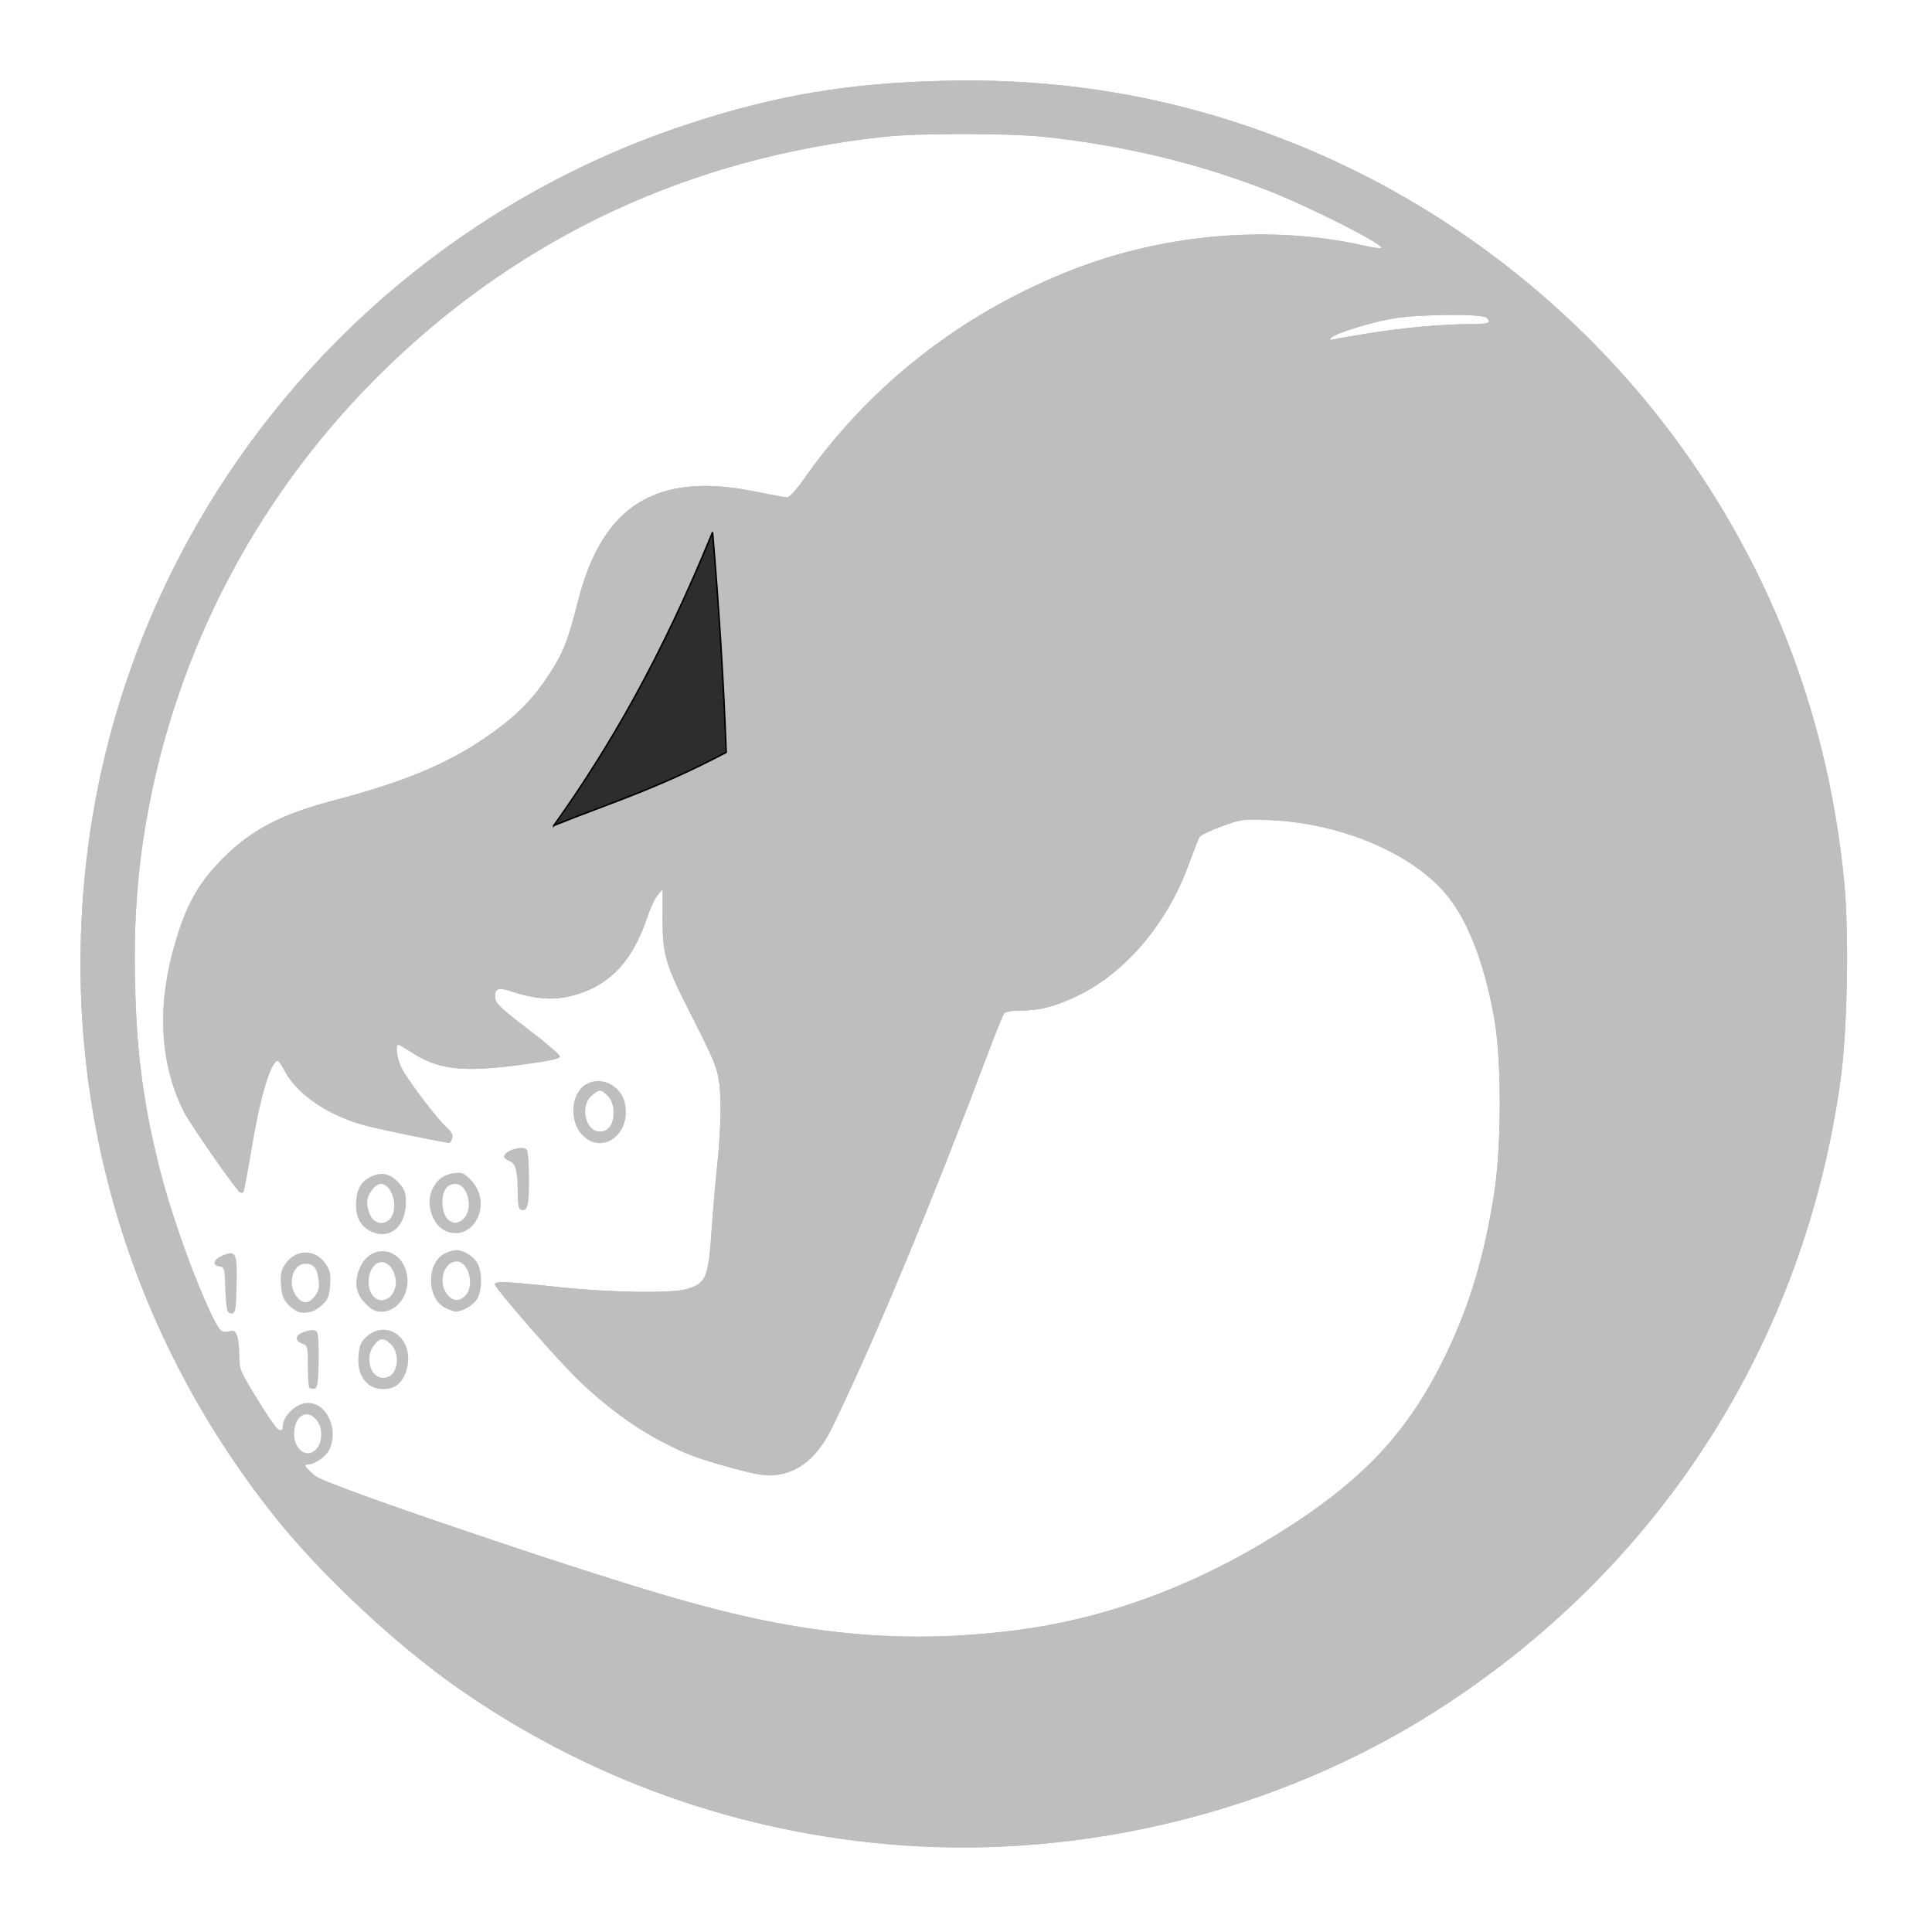 <?xml version="1.0" encoding="UTF-8" standalone="no"?>
<!-- Created with Inkscape (http://www.inkscape.org/) -->

<svg
   xmlns:dc="http://purl.org/dc/elements/1.1/"
   xmlns:cc="http://creativecommons.org/ns#"
   xmlns:rdf="http://www.w3.org/1999/02/22-rdf-syntax-ns#"
   xmlns:svg="http://www.w3.org/2000/svg"
   xmlns="http://www.w3.org/2000/svg"
   xmlns:sodipodi="http://sodipodi.sourceforge.net/DTD/sodipodi-0.dtd"
   xmlns:inkscape="http://www.inkscape.org/namespaces/inkscape"
   version="1.1"
   id="svg3753"
   width="24"
   height="24"
   viewBox="0 0 24 24"
   sodipodi:docname="ghidra.svg"
   inkscape:version="0.92.2 5c3e80d, 2017-08-06">
  <defs
     id="defs3757" />
  <sodipodi:namedview
     pagecolor="#ffffff"
     bordercolor="#666666"
     borderopacity="1"
     objecttolerance="10"
     gridtolerance="10"
     guidetolerance="10"
     inkscape:pageopacity="0"
     inkscape:pageshadow="2"
     inkscape:window-width="856"
     inkscape:window-height="634"
     id="namedview3755"
     showgrid="false"
     inkscape:zoom="10.230769"
     inkscape:cx="6.6400027"
     inkscape:cy="18.581202"
     inkscape:window-x="105"
     inkscape:window-y="122"
     inkscape:window-maximized="0"
     inkscape:current-layer="layer1" />
  <g
     id="g3763"
     transform="matrix(0.085,0,0,0.085,0.934,0.909)">
    <path
       style="fill:#bebebe;stroke-width:0.333"
       d="M 120.667,258.981 C 97.327,257.277 75.2,249.442 56.066,236.106 46.928,229.737 36.012,219.536 29.203,211 7.081,183.27 -2.657,148.5 1.851,113.333 8.141,64.266 42.512,22.828 89.736,7.38 102.567,3.183 113.186,1.41 127.333,1.103 c 18.811,-0.408 36.205,2.925 53.333,10.222 21.524,9.169 40.563,24.456 54.242,43.553 13.452,18.781 21.402,40.119 23.636,63.441 0.715,7.459 0.464,21.359 -0.514,28.567 -5.239,38.593 -26.556,71.817 -59.453,92.657 -22.732,14.402 -50.844,21.415 -77.911,19.439 z m 16.237,-31.351 c 13.309,-1.626 26.272,-6.336 38.689,-14.057 12.677,-7.883 19.329,-14.995 24.854,-26.577 3.433,-7.197 5.528,-14.242 6.935,-23.329 1.071,-6.913 1.087,-19.244 0.033,-25.333 -1.461,-8.446 -4.051,-14.988 -7.425,-18.756 -5.253,-5.866 -15.374,-10.003 -25.491,-10.419 -3.882,-0.159 -4.088,-0.132 -6.971,0.922 -1.634,0.597 -3.093,1.311 -3.241,1.586 -0.149,0.275 -0.877,2.15 -1.619,4.167 -3.134,8.518 -9.21,15.659 -16.168,19.002 -3.317,1.594 -5.551,2.164 -8.476,2.164 -1.158,0 -2.075,0.168 -2.269,0.417 -0.179,0.229 -1.342,3.117 -2.583,6.417 -8.181,21.748 -16.285,41.2 -22.512,54.035 -2.122,4.374 -4.877,6.665 -8.452,7.029 -1.31,0.133 -2.722,-0.102 -6.064,-1.01 -5.198,-1.412 -7.075,-2.122 -10.741,-4.064 -3.837,-2.033 -7.929,-5.061 -11.661,-8.629 -3.158,-3.018 -12.408,-13.614 -12.408,-14.213 0,-0.469 1.816,-0.39 9.002,0.392 7.586,0.826 16.728,0.984 18.998,0.33 2.877,-0.829 3.195,-1.582 3.683,-8.704 0.182,-2.658 0.553,-6.967 0.824,-9.574 0.587,-5.65 0.632,-10.403 0.12,-12.826 -0.381,-1.804 -0.952,-3.082 -4.512,-10.1 -3.169,-6.246 -3.616,-7.855 -3.603,-12.95 l 0.011,-4.283 -0.727,0.845 c -0.4,0.465 -1.063,1.867 -1.474,3.116 -2.267,6.886 -5.965,10.574 -11.806,11.773 -2.356,0.484 -4.866,0.253 -7.804,-0.715 -2.34,-0.772 -2.8,-0.588 -2.631,1.047 0.066,0.64 1.171,1.655 4.753,4.369 2.567,1.945 4.667,3.742 4.667,3.993 0,0.34 -1.459,0.655 -5.667,1.224 -8.552,1.157 -12.212,0.723 -16.167,-1.916 -0.825,-0.551 -1.613,-1.002 -1.75,-1.002 -0.508,-0.003 -0.228,2.068 0.463,3.422 0.909,1.782 5.219,7.465 6.552,8.64 0.72,0.634 0.965,1.097 0.837,1.583 -0.099,0.378 -0.3,0.687 -0.447,0.687 -0.507,0 -8.826,-1.7 -11.655,-2.382 -5.609,-1.352 -10.471,-4.539 -12.362,-8.105 -0.442,-0.833 -0.897,-1.514 -1.013,-1.514 -1.003,0 -2.563,5.132 -3.779,12.432 -0.604,3.629 -1.182,6.682 -1.283,6.783 -0.102,0.102 -0.333,0.093 -0.514,-0.019 -0.597,-0.369 -7.281,-9.991 -8.17,-11.76 -3.351,-6.672 -3.922,-14.643 -1.664,-23.227 1.699,-6.459 3.584,-10.001 7.312,-13.74 4.167,-4.18 8.504,-6.47 15.975,-8.436 11.575,-3.046 18.059,-5.885 24.469,-10.716 3.176,-2.393 5.257,-4.631 7.423,-7.983 C 71.345,84.645 72.028,82.888 73.494,77.119 77.066,63.061 85.016,58.183 99.5,61.163 c 2.2,0.453 4.25,0.826 4.556,0.83 0.319,0.004 1.326,-1.093 2.367,-2.579 9.456,-13.495 22.527,-23.853 38.146,-30.228 13.936,-5.688 29.902,-7.133 43.871,-3.971 1.25,0.283 2.352,0.436 2.448,0.34 0.474,-0.474 -10.409,-5.993 -16.555,-8.396 C 164.087,13.154 152.979,10.494 141.5,9.299 136.363,8.764 123.28,8.758 118.333,9.288 90.073,12.315 65.462,23.724 45.521,43.041 26.942,61.039 14.742,84.081 10.351,109.463 c -2.34,13.528 -2.213,29.87 0.337,43.204 1.643,8.591 4.433,17.731 7.774,25.463 2.443,5.655 2.673,5.993 3.913,5.745 0.831,-0.166 1.029,-0.067 1.302,0.653 C 23.855,184.995 24,186.31 24,187.451 c 0,1.942 0.123,2.275 1.932,5.228 1.063,1.735 2.3,3.715 2.75,4.4 0.843,1.285 1.651,1.646 1.651,0.738 0,-1.599 1.992,-3.483 3.682,-3.483 2.776,0 4.54,3.86 3.126,6.841 -0.476,1.003 -2.14,2.159 -3.108,2.159 -0.684,0 -0.37,0.635 0.759,1.536 1.758,1.402 38.053,13.774 52.665,17.951 19.065,5.45 33.057,6.811 49.446,4.809 z M 34.234,192.123 C 34.105,191.994 34,190.56 34,188.936 c 0,-2.865 -0.025,-2.962 -0.858,-3.279 -1.254,-0.477 -0.923,-1.42 0.635,-1.805 0.998,-0.247 1.337,-0.211 1.58,0.167 0.171,0.265 0.272,2.204 0.226,4.311 -0.069,3.148 -0.176,3.847 -0.6,3.928 -0.284,0.054 -0.621,-0.006 -0.75,-0.135 z m 8.69,-0.445 c -1.202,-0.946 -1.701,-2.405 -1.508,-4.412 0.135,-1.403 0.362,-1.902 1.214,-2.663 1.827,-1.632 4.4,-1.137 5.539,1.067 1.022,1.976 0.414,4.984 -1.241,6.143 -1.033,0.723 -2.997,0.657 -4.004,-0.135 z m 3.558,-1.752 c 0.811,-1.158 0.667,-3.142 -0.299,-4.108 -1.047,-1.047 -1.632,-1.032 -2.491,0.06 -1.409,1.791 -0.589,4.788 1.309,4.788 0.616,0 1.149,-0.266 1.481,-0.741 z m -24.302,-9.32 c -0.098,-0.425 -0.216,-1.972 -0.262,-3.439 -0.078,-2.482 -0.136,-2.674 -0.834,-2.773 -1.14,-0.162 -0.896,-1.033 0.446,-1.594 1.971,-0.824 2.173,-0.4 2.064,4.329 -0.081,3.497 -0.169,4.045 -0.665,4.14 -0.373,0.071 -0.633,-0.159 -0.749,-0.663 z m 10.617,0.49 c -0.387,-0.071 -1.128,-0.572 -1.645,-1.112 -0.758,-0.791 -0.967,-1.356 -1.075,-2.9 -0.112,-1.603 -0.005,-2.108 0.657,-3.084 1.493,-2.203 4.372,-2.201 5.871,0.004 0.662,0.975 0.768,1.474 0.655,3.095 -0.112,1.604 -0.301,2.093 -1.113,2.877 -1.008,0.974 -2.121,1.346 -3.348,1.119 z M 35.008,178.75 c 0.566,-0.717 0.689,-1.224 0.565,-2.333 C 35.377,174.655 34.854,174 33.645,174 c -1.877,0 -2.686,3.01 -1.287,4.788 0.886,1.126 1.741,1.114 2.651,-0.038 z m 7.485,1.143 c -1.482,-1.482 -1.787,-3.143 -0.95,-5.184 1.573,-3.837 6.257,-3.19 6.958,0.96 C 48.959,178.385 47.131,181 44.774,181 c -0.886,0 -1.447,-0.272 -2.281,-1.107 z M 46.089,178.75 c 0.836,-0.927 1.006,-2.21 0.466,-3.504 -0.872,-2.087 -2.906,-1.942 -3.511,0.25 -0.542,1.962 0.333,3.837 1.79,3.837 0.402,0 0.967,-0.263 1.256,-0.583 z m 8.018,1.712 c -2.754,-1.358 -2.831,-6.554 -0.118,-7.957 0.538,-0.278 1.293,-0.506 1.678,-0.506 1.129,0 2.616,0.936 3.161,1.989 0.655,1.267 0.647,3.771 -0.017,5.054 -0.482,0.931 -2.192,1.968 -3.217,1.95 -0.235,-0.004 -0.904,-0.243 -1.487,-0.53 z M 57,178.667 c 1.424,-1.424 0.527,-5.01 -1.25,-4.995 -1.892,0.017 -2.77,3.032 -1.392,4.783 0.825,1.048 1.733,1.121 2.642,0.212 z m -14.193,-9.628 c -1.349,-0.823 -1.931,-2.295 -1.731,-4.379 0.177,-1.843 0.874,-2.852 2.424,-3.508 1.419,-0.601 2.676,-0.252 3.833,1.066 0.827,0.942 1,1.429 1,2.811 0,3.781 -2.695,5.737 -5.527,4.01 z m 3.341,-1.779 c 1.13,-1.613 0.133,-4.926 -1.481,-4.926 -0.857,0 -2,1.559 -2,2.728 0,0.534 0.229,1.414 0.509,1.955 0.643,1.244 2.183,1.37 2.973,0.243 z m 7.921,1.918 c -1.487,-0.664 -2.548,-2.997 -2.226,-4.9 0.322,-1.903 1.648,-3.272 3.398,-3.507 1.277,-0.171 1.514,-0.082 2.557,0.961 3.377,3.377 0.414,9.294 -3.729,7.446 z m 2.796,-1.878 c 1.372,-1.516 0.463,-4.965 -1.307,-4.965 -1.221,0 -1.891,0.964 -1.891,2.718 0,2.574 1.774,3.82 3.198,2.247 z m 8.218,-1.204 c -0.278,-0.1 -0.417,-0.905 -0.417,-2.414 0,-3.25 -0.283,-4.344 -1.214,-4.698 -0.433,-0.164 -0.786,-0.434 -0.786,-0.6 0,-0.938 2.863,-1.802 3.362,-1.014 0.162,0.256 0.297,2.209 0.3,4.341 0.005,3.889 -0.238,4.747 -1.245,4.385 z m 9.08,-10.864 c -1.969,-1.969 -1.777,-5.981 0.353,-7.377 2.156,-1.412 5.22,-0.018 5.818,2.647 1,4.453 -3.217,7.685 -6.172,4.73 z m 3.985,-1.304 c 0.828,-1.181 0.673,-3.468 -0.299,-4.441 -1.01,-1.01 -1.249,-1.015 -2.375,-0.046 -1.742,1.498 -0.898,5.228 1.182,5.228 0.628,0 1.158,-0.263 1.492,-0.741 z m -43.281,47.486 c 1.238,-0.827 1.472,-3.224 0.442,-4.533 C 33.881,195.063 32,196.217 32,198.907 c 0,2.046 1.539,3.391 2.867,2.504 z M 189.025,38.014 c 5.031,-0.813 10.803,-1.34 14.725,-1.344 2.884,-0.003 3.296,-0.156 2.517,-0.936 -0.583,-0.583 -9.7,-0.516 -13.494,0.099 -3.267,0.53 -8.597,2.175 -9.226,2.847 -0.295,0.316 -0.188,0.362 0.478,0.205 0.472,-0.111 2.722,-0.503 5,-0.871 z"
       id="path3777"
       inkscape:connector-curvature="0" />
    <path
       style="fill:#bebebe;stroke-width:0.333"
       d="M 120.667,258.981 C 97.327,257.277 75.2,249.442 56.066,236.106 46.928,229.737 36.012,219.536 29.203,211 7.081,183.27 -2.657,148.5 1.851,113.333 8.141,64.266 42.512,22.828 89.736,7.38 102.567,3.183 113.186,1.41 127.333,1.103 c 18.811,-0.408 36.205,2.925 53.333,10.222 21.524,9.169 40.563,24.456 54.242,43.553 13.452,18.781 21.402,40.119 23.636,63.441 0.715,7.459 0.464,21.359 -0.514,28.567 -5.239,38.593 -26.556,71.817 -59.453,92.657 -22.732,14.402 -50.844,21.415 -77.911,19.439 z M 137,243.987 c 14.793,-1.326 32.664,-6.681 44.088,-13.211 14.306,-8.177 23.772,-18.107 30.452,-31.943 4.865,-10.078 7.335,-20.948 7.695,-33.861 0.277,-9.962 -0.633,-17.306 -3.116,-25.139 -1.494,-4.714 -5.195,-12.171 -7.94,-16 -2.208,-3.079 -7.465,-8.99 -7.747,-8.709 -0.086,0.086 0.432,1.031 1.152,2.1 5.01,7.433 8.543,16.204 10.451,25.942 0.693,3.537 0.782,4.927 0.772,12 -0.013,8.588 -0.486,12.656 -2.303,19.827 -5.262,20.757 -18.747,36.947 -39.378,47.275 -8.066,4.038 -17.141,7.21 -27.291,9.538 -8.438,1.936 -12.073,2.348 -20.666,2.343 -8.2,-0.004 -13.195,-0.473 -21.5,-2.016 -17.858,-3.318 -40.049,-11.274 -58.547,-20.991 -2.593,-1.362 -4.828,-2.476 -4.968,-2.476 -1.654,0 12.44,10.077 20.849,14.908 26.059,14.969 54.805,22.492 78,20.413 z m -0.097,-16.357 c 13.309,-1.626 26.272,-6.336 38.689,-14.057 12.677,-7.883 19.329,-14.995 24.854,-26.577 3.433,-7.197 5.528,-14.242 6.935,-23.329 1.071,-6.913 1.087,-19.244 0.033,-25.333 -1.461,-8.446 -4.051,-14.988 -7.425,-18.756 -5.253,-5.866 -15.374,-10.003 -25.491,-10.419 -3.882,-0.159 -4.088,-0.132 -6.971,0.922 -1.634,0.597 -3.093,1.311 -3.241,1.586 -0.149,0.275 -0.877,2.15 -1.619,4.167 -3.134,8.518 -9.21,15.659 -16.168,19.002 -3.317,1.594 -5.551,2.164 -8.476,2.164 -1.158,0 -2.075,0.168 -2.269,0.417 -0.179,0.229 -1.342,3.117 -2.583,6.417 -8.181,21.748 -16.285,41.2 -22.512,54.035 -2.122,4.374 -4.877,6.665 -8.452,7.029 -1.31,0.133 -2.722,-0.102 -6.064,-1.01 -5.198,-1.412 -7.075,-2.122 -10.741,-4.064 -3.837,-2.033 -7.929,-5.061 -11.661,-8.629 -3.158,-3.018 -12.408,-13.614 -12.408,-14.213 0,-0.469 1.816,-0.39 9.002,0.392 7.586,0.826 16.728,0.984 18.998,0.33 2.877,-0.829 3.195,-1.582 3.683,-8.704 0.182,-2.658 0.553,-6.967 0.824,-9.574 0.587,-5.65 0.632,-10.403 0.12,-12.826 -0.381,-1.804 -0.952,-3.082 -4.512,-10.1 -3.169,-6.246 -3.616,-7.855 -3.603,-12.95 l 0.011,-4.283 -0.727,0.845 c -0.4,0.465 -1.063,1.867 -1.474,3.116 -2.267,6.886 -5.965,10.574 -11.806,11.773 -2.356,0.484 -4.866,0.253 -7.804,-0.715 -2.34,-0.772 -2.8,-0.588 -2.631,1.047 0.066,0.64 1.171,1.655 4.753,4.369 2.567,1.945 4.667,3.742 4.667,3.993 0,0.34 -1.459,0.655 -5.667,1.224 -8.552,1.157 -12.212,0.723 -16.167,-1.916 -0.825,-0.551 -1.613,-1.002 -1.75,-1.002 -0.508,-0.003 -0.228,2.068 0.463,3.422 0.909,1.782 5.219,7.465 6.552,8.64 0.72,0.634 0.965,1.097 0.837,1.583 -0.099,0.378 -0.3,0.687 -0.447,0.687 -0.507,0 -8.826,-1.7 -11.655,-2.382 -5.609,-1.352 -10.471,-4.539 -12.362,-8.105 -0.442,-0.833 -0.897,-1.514 -1.013,-1.514 -1.003,0 -2.563,5.132 -3.779,12.432 -0.604,3.629 -1.182,6.682 -1.283,6.783 -0.102,0.102 -0.333,0.093 -0.514,-0.019 -0.597,-0.369 -7.281,-9.991 -8.17,-11.76 -3.351,-6.672 -3.922,-14.643 -1.664,-23.227 1.699,-6.459 3.584,-10.001 7.312,-13.74 4.167,-4.18 8.504,-6.47 15.975,-8.436 11.575,-3.046 18.059,-5.885 24.469,-10.716 3.176,-2.393 5.257,-4.631 7.423,-7.983 C 71.345,84.645 72.028,82.888 73.494,77.119 77.066,63.061 85.016,58.183 99.5,61.163 c 2.2,0.453 4.25,0.826 4.556,0.83 0.319,0.004 1.326,-1.093 2.367,-2.579 9.456,-13.495 22.527,-23.853 38.146,-30.228 13.936,-5.688 29.902,-7.133 43.871,-3.971 1.25,0.283 2.352,0.436 2.448,0.34 0.474,-0.474 -10.409,-5.993 -16.555,-8.396 C 164.087,13.154 152.979,10.494 141.5,9.299 136.363,8.764 123.28,8.758 118.333,9.288 90.073,12.315 65.462,23.724 45.521,43.041 26.942,61.039 14.742,84.081 10.351,109.463 9.024,117.136 8.583,123.525 8.76,132.5 c 0.209,10.584 1.073,17.389 3.447,27.167 1.766,7.273 6.918,21.176 8.797,23.736 0.364,0.497 0.663,1.064 0.663,1.261 0,0.582 1.653,3.669 1.964,3.669 0.157,0 0.374,0.412 0.482,0.917 0.218,1.019 4.356,7.74 5.494,8.922 0.4,0.415 0.727,0.9 0.727,1.077 0,0.502 2.307,3.43 3.983,5.054 1.443,1.399 2.023,1.644 12.017,5.081 28.823,9.912 44.184,14.678 53.457,16.586 12.992,2.673 24.583,3.191 37.113,1.661 z M 189.025,38.014 c 5.031,-0.813 10.803,-1.34 14.725,-1.344 2.884,-0.003 3.296,-0.156 2.517,-0.936 -0.583,-0.583 -9.7,-0.516 -13.494,0.099 -3.267,0.53 -8.597,2.175 -9.226,2.847 -0.295,0.316 -0.188,0.362 0.478,0.205 0.472,-0.111 2.722,-0.503 5,-0.871 z"
       id="path3775"
       inkscape:connector-curvature="0" />
    <path
       style="fill:#bebebe;stroke-width:0.333"
       d="m 120.833,258.802 c -9.611,-0.915 -15.486,-1.861 -22.514,-3.628 C 49.144,242.811 11.377,202.051 2.877,152.167 c -1.441,-8.455 -1.701,-11.817 -1.701,-22 0,-9.84 0.258,-13.427 1.524,-21.167 C 8.92,70.968 32.272,37.43 66,18.091 80.521,9.764 96.352,4.493 114,2.108 c 5.66,-0.765 25.139,-0.874 30.5,-0.171 22.474,2.948 41.18,9.969 58.667,22.02 9.372,6.459 20.297,16.616 27.293,25.376 25.776,32.273 34.585,74.08 24.055,114.167 -4.342,16.53 -12.792,33.299 -23.599,46.833 -21.553,26.992 -51.818,43.773 -86.582,48.007 -3.058,0.372 -20.781,0.721 -23.5,0.462 z m 17,-14.826 c 10.385,-0.909 24.142,-4.44 34.5,-8.855 15.644,-6.668 28.034,-16.973 35.892,-29.85 5.021,-8.229 8.466,-18.086 10.288,-29.438 0.713,-4.446 1.032,-17.98 0.526,-22.363 -1.487,-12.885 -5.794,-23.624 -13.084,-32.623 -2.283,-2.818 -6.387,-6.849 -5.445,-5.347 0.345,0.55 1.405,2.234 2.355,3.742 4.469,7.092 7.61,15.472 9.343,24.925 0.927,5.053 0.841,17.404 -0.162,23.333 -2.861,16.92 -9.442,29.769 -20.898,40.804 -11.502,11.078 -27.245,18.898 -47.316,23.503 -8.317,1.908 -12.057,2.33 -20.666,2.333 -8.128,0.003 -12.958,-0.447 -21.357,-1.989 C 83.764,228.839 62.709,221.299 43,211.09 c -5.25,-2.719 -5.447,-2.792 -4.333,-1.611 1.529,1.623 6.79,5.573 12.028,9.031 21.185,13.985 47.04,23.545 68.805,25.441 4.808,0.419 13.697,0.431 18.333,0.025 z m -8.206,-15.314 c 12.642,-0.769 22.906,-3.263 33.876,-8.232 7.958,-3.605 17.274,-9.358 23.192,-14.323 16.647,-13.967 25.213,-42.6 20.775,-69.44 -0.712,-4.303 -2.894,-10.769 -4.634,-13.728 -4.135,-7.033 -12.357,-11.775 -23.811,-13.734 -4.832,-0.826 -7.523,-0.713 -11.363,0.48 -1.802,0.56 -3.41,1.197 -3.574,1.417 -0.164,0.219 -0.719,1.674 -1.233,3.232 -2.942,8.91 -9.14,16.583 -16.364,20.256 -2.145,1.09 -5.104,1.833 -8.157,2.046 l -2.833,0.198 -3.248,8.5 c -7.776,20.347 -12.231,31.132 -19.917,48.22 -3.511,7.804 -5.436,10.02 -9.431,10.854 -1.778,0.371 -2.225,0.327 -5.667,-0.554 C 88.102,201.512 82.528,198.576 75.446,192.373 72.638,189.913 62,177.988 62,177.299 c 0,-0.423 0.705,-0.387 8.177,0.42 7.776,0.84 16.493,0.995 19.038,0.34 3.146,-0.81 3.703,-1.982 4.143,-8.719 0.174,-2.662 0.539,-6.896 0.812,-9.408 0.566,-5.211 0.634,-11.392 0.151,-13.598 -0.181,-0.825 -1.831,-4.5 -3.667,-8.167 -3.963,-7.915 -4.84,-10.793 -4.563,-14.99 0.097,-1.472 0.282,-2.937 0.41,-3.257 0.159,-0.394 0.045,-0.653 -0.353,-0.806 -0.748,-0.287 -1.571,0.7 -2.342,2.808 -2.518,6.887 -4.433,9.533 -8.255,11.405 -3.817,1.87 -6.773,2.028 -11.349,0.606 -2.232,-0.694 -2.309,-0.696 -2.75,-0.093 -0.72,0.984 -0.541,2.145 0.463,3.007 0.504,0.433 2.557,2.032 4.563,3.553 2.005,1.521 3.697,2.929 3.759,3.127 0.173,0.552 -11.77,1.94 -14.161,1.646 -2.603,-0.32 -5.013,-1.207 -7.172,-2.64 -0.995,-0.66 -1.905,-1.2 -2.024,-1.2 -0.462,0 -0.184,2.921 0.384,4.035 0.948,1.859 5.718,8.211 6.601,8.789 0.781,0.512 1.051,1.314 0.547,1.625 -0.311,0.192 -7.121,-1.144 -11.515,-2.258 -6.012,-1.525 -10.079,-4.271 -12.031,-8.124 -0.483,-0.954 -1.029,-1.735 -1.212,-1.735 -0.528,0 -1.536,1.887 -2.333,4.366 -0.404,1.256 -1.211,5.09 -1.793,8.519 -0.582,3.429 -1.202,6.276 -1.378,6.326 -0.313,0.089 -1.904,-2.049 -5.988,-8.048 -3.471,-5.098 -4.922,-9.923 -4.91,-16.33 0.012,-6.372 1.874,-13.839 4.62,-18.524 2.478,-4.227 7.965,-8.948 12.978,-11.165 1.08,-0.477 4.455,-1.524 7.5,-2.326 13.107,-3.45 21.027,-7.417 27.168,-13.608 4.597,-4.634 6.547,-8.294 8.285,-15.547 2.254,-9.407 7.074,-14.982 14.137,-16.352 2.738,-0.531 8.6,-0.214 12.541,0.679 3.769,0.853 4.252,0.846 4.816,-0.074 1.506,-2.458 6.503,-8.685 9.428,-11.748 10.837,-11.35 25.042,-19.76 39.755,-23.536 6.001,-1.54 9.586,-2.023 16.377,-2.206 7.118,-0.192 10.976,0.105 16.474,1.269 1.742,0.369 3.617,0.757 4.167,0.863 l 1,0.193 -0.667,-0.678 c -0.902,-0.917 -6.649,-4.047 -11.243,-6.124 -12.815,-5.793 -24.826,-9.022 -38.923,-10.463 -6.825,-0.698 -20.559,-0.529 -27,0.331 C 94.655,12.156 75.913,19.466 59.753,30.899 39.716,45.074 24.044,65.534 15.798,88.282 5.511,116.661 5.897,146.858 16.904,174.833 c 3.215,8.172 9.21,19.193 13.565,24.941 1.136,1.499 2.402,3.28 2.815,3.958 0.412,0.678 1.23,1.522 1.816,1.874 1.079,0.649 22.973,8.24 37.067,12.852 21.434,7.014 32.184,9.458 44.781,10.181 6.675,0.383 6.743,0.383 12.679,0.022 z M 102.345,194.44 c 0.521,-0.308 1.315,-1.245 1.764,-2.083 1.9,-3.547 15.161,-37.865 14.779,-38.247 -0.061,-0.061 -0.983,1.802 -2.05,4.14 -6.321,13.854 -11.978,24.086 -15.311,27.695 -2.301,2.492 -4.54,2.732 -14.193,1.519 L 85.5,187.234 l 0.664,0.748 c 1.363,1.536 7.796,5.42 10.826,6.537 1.687,0.622 4.231,0.584 5.354,-0.079 z M 139.873,127.162 c 3.857,-0.658 7.237,-1.679 8.78,-2.653 2.887,-1.823 5.483,-5.844 7.106,-11.008 1.99,-6.335 2.018,-10.925 0.102,-16.653 -1.114,-3.33 -2.901,-7.293 -3.437,-7.624 -0.142,-0.087 -0.262,2.714 -0.267,6.226 -0.009,5.555 -0.112,6.796 -0.792,9.551 -2.39,9.676 -6.188,15.14 -15.22,21.898 l -0.978,0.731 0.873,0.018 c 0.48,0.01 2.205,-0.209 3.833,-0.486 z M 231,63.4 c 0,-0.696 -0.969,-1.067 -2.789,-1.067 -2.32,0 -2.261,0.256 0.195,0.85 C 230.563,63.706 231,63.742 231,63.4 Z m -72.768,-5.994 c 9.371,-4.577 21.188,-8.2 33.866,-10.385 6.271,-1.081 11.036,-1.425 18.035,-1.302 3.594,0.063 6.534,0.027 6.534,-0.081 -1.2e-4,-0.107 -1.023,-1.183 -2.274,-2.39 -1.638,-1.581 -2.593,-2.245 -3.417,-2.375 -7.023,-1.106 -17.714,-0.045 -26.549,2.635 -6.938,2.105 -16.372,6.449 -23.091,10.633 -3.762,2.342 -8.333,5.525 -7.935,5.525 0.111,0 2.284,-1.017 4.83,-2.261 z M 127.885,44.891 c 8.967,-5.62 18.682,-9.969 26.877,-12.033 7.205,-1.815 13.864,-2.792 25.405,-3.729 l 3,-0.244 -1.833,-0.293 C 180.325,28.43 174.325,28.353 168,28.421 c -11.099,0.119 -11.611,0.153 -14.667,0.978 -1.742,0.47 -4.418,1.35 -5.948,1.954 -7.005,2.769 -17.543,9.673 -23.486,15.388 -1.905,1.832 -1.844,1.803 3.986,-1.85 z m 57.631,-5.875 c 4.598,-1.003 10.449,-1.686 16.401,-1.913 2.979,-0.114 5.417,-0.322 5.417,-0.464 0,-0.141 -0.395,-0.568 -0.878,-0.948 C 205.654,35.061 205.131,35 200.499,35 c -5.592,0 -9.206,0.498 -13.556,1.869 -2.654,0.836 -5.943,2.296 -5.943,2.636 0,0.321 1.591,0.148 4.516,-0.49 z"
       id="path3773"
       inkscape:connector-curvature="0" />
    <path
       style="fill:#bebebe;stroke-width:0.333"
       d="m 120.833,258.802 c -9.611,-0.915 -15.486,-1.861 -22.514,-3.628 C 49.144,242.811 11.377,202.051 2.877,152.167 c -1.441,-8.455 -1.701,-11.817 -1.701,-22 0,-9.84 0.258,-13.427 1.524,-21.167 C 8.92,70.968 32.272,37.43 66,18.091 80.521,9.764 96.352,4.493 114,2.108 c 5.66,-0.765 25.139,-0.874 30.5,-0.171 22.474,2.948 41.18,9.969 58.667,22.02 9.372,6.459 20.297,16.616 27.293,25.376 25.776,32.273 34.585,74.08 24.055,114.167 -4.342,16.53 -12.792,33.299 -23.599,46.833 -21.553,26.992 -51.818,43.773 -86.582,48.007 -3.058,0.372 -20.781,0.721 -23.5,0.462 z m 15.833,-14.138 c 7.411,-0.638 14.493,-1.996 22.728,-4.358 31.002,-8.892 50.756,-27.744 57.777,-55.135 1.757,-6.855 2.526,-12.68 2.733,-20.69 0.197,-7.661 -0.098,-11.425 -1.41,-17.988 -2.55,-12.755 -9.381,-24.763 -18.792,-33.035 C 198.165,112.106 196.763,111 196.588,111 c -0.175,0 0.454,0.938 1.398,2.083 7.035,8.544 11.817,19.347 13.906,31.417 0.721,4.167 0.807,16.165 0.148,20.667 -2.551,17.419 -8.937,30.76 -20.028,41.843 -11.079,11.071 -26.15,18.972 -45.179,23.686 -13.536,3.353 -22.9,3.987 -36.167,2.447 -19.489,-2.261 -41.504,-9.421 -64.653,-21.026 -4.851,-2.432 -8.888,-4.353 -8.972,-4.27 -0.353,0.353 2.72,3.487 5.479,5.586 14.564,11.08 34.561,21.153 52.036,26.212 15.106,4.373 29.577,6.098 42.11,5.019 z m -7.04,-16.002 c 12.642,-0.769 22.906,-3.263 33.876,-8.232 7.958,-3.605 17.274,-9.358 23.192,-14.323 16.647,-13.967 25.213,-42.6 20.775,-69.44 -0.712,-4.303 -2.894,-10.769 -4.634,-13.728 -4.135,-7.033 -12.357,-11.775 -23.811,-13.734 -4.832,-0.826 -7.523,-0.713 -11.363,0.48 -1.802,0.56 -3.41,1.197 -3.574,1.417 -0.164,0.219 -0.719,1.674 -1.233,3.232 -2.942,8.91 -9.14,16.583 -16.364,20.256 -2.145,1.09 -5.104,1.833 -8.157,2.046 l -2.833,0.198 -3.248,8.5 c -7.776,20.347 -12.231,31.132 -19.917,48.22 -3.511,7.804 -5.436,10.02 -9.431,10.854 -1.778,0.371 -2.225,0.327 -5.667,-0.554 C 88.102,201.512 82.528,198.576 75.446,192.373 72.638,189.913 62,177.988 62,177.299 c 0,-0.423 0.705,-0.387 8.177,0.42 7.776,0.84 16.493,0.995 19.038,0.34 3.146,-0.81 3.703,-1.982 4.143,-8.719 0.174,-2.662 0.539,-6.896 0.812,-9.408 0.566,-5.211 0.634,-11.392 0.151,-13.598 -0.181,-0.825 -1.831,-4.5 -3.667,-8.167 -3.963,-7.915 -4.84,-10.793 -4.563,-14.99 0.097,-1.472 0.282,-2.937 0.41,-3.257 0.159,-0.394 0.045,-0.653 -0.353,-0.806 -0.748,-0.287 -1.571,0.7 -2.342,2.808 -2.518,6.887 -4.433,9.533 -8.255,11.405 -3.817,1.87 -6.773,2.028 -11.349,0.606 -2.232,-0.694 -2.309,-0.696 -2.75,-0.093 -0.72,0.984 -0.541,2.145 0.463,3.007 0.504,0.433 2.557,2.032 4.563,3.553 2.005,1.521 3.697,2.929 3.759,3.127 0.173,0.552 -11.77,1.94 -14.161,1.646 -2.603,-0.32 -5.013,-1.207 -7.172,-2.64 -0.995,-0.66 -1.905,-1.2 -2.024,-1.2 -0.462,0 -0.184,2.921 0.384,4.035 0.948,1.859 5.718,8.211 6.601,8.789 0.781,0.512 1.051,1.314 0.547,1.625 -0.311,0.192 -7.121,-1.144 -11.515,-2.258 -6.012,-1.525 -10.079,-4.271 -12.031,-8.124 -0.483,-0.954 -1.029,-1.735 -1.212,-1.735 -0.528,0 -1.536,1.887 -2.333,4.366 -0.404,1.256 -1.211,5.09 -1.793,8.519 -0.582,3.429 -1.202,6.276 -1.378,6.326 -0.313,0.089 -1.904,-2.049 -5.988,-8.048 -3.471,-5.098 -4.922,-9.923 -4.91,-16.33 0.012,-6.372 1.874,-13.839 4.62,-18.524 2.478,-4.227 7.965,-8.948 12.978,-11.165 1.08,-0.477 4.455,-1.524 7.5,-2.326 13.107,-3.45 21.027,-7.417 27.168,-13.608 4.597,-4.634 6.547,-8.294 8.285,-15.547 2.254,-9.407 7.074,-14.982 14.137,-16.352 2.738,-0.531 8.6,-0.214 12.541,0.679 3.769,0.853 4.252,0.846 4.816,-0.074 1.506,-2.458 6.503,-8.685 9.428,-11.748 10.837,-11.35 25.042,-19.76 39.755,-23.536 6.001,-1.54 9.586,-2.023 16.377,-2.206 7.118,-0.192 10.976,0.105 16.474,1.269 1.742,0.369 3.617,0.757 4.167,0.863 l 1,0.193 -0.667,-0.678 c -0.902,-0.917 -6.649,-4.047 -11.243,-6.124 -12.815,-5.793 -24.826,-9.022 -38.923,-10.463 -6.825,-0.698 -20.559,-0.529 -27,0.331 C 94.655,12.156 75.913,19.466 59.753,30.899 42.265,43.271 27.949,60.587 19.176,79.979 3.905,113.737 4.872,152.781 21.789,185.482 c 3.35,6.476 5.278,9.627 9.432,15.416 2.553,3.558 3.422,4.522 4.55,5.051 1.558,0.73 24.571,8.641 36.395,12.51 21.433,7.014 32.184,9.458 44.781,10.181 6.675,0.383 6.743,0.383 12.679,0.022 z m -26.7,-33.943 c 0.604,-0.43 1.448,-1.614 2.034,-2.855 3.271,-6.924 20.254,-51.719 19.951,-52.626 -0.12,-0.359 -1.356,2.313 -6.598,14.263 -8.056,18.365 -14.914,30.742 -18.418,33.242 -0.986,0.703 -1.378,0.754 -5.396,0.707 -2.383,-0.028 -5.458,-0.278 -6.833,-0.554 -1.655,-0.333 -2.613,-0.391 -2.833,-0.172 -0.873,0.867 6.77,6.234 11.564,8.12 2.591,1.019 4.988,0.974 6.53,-0.124 z m 39.24,-67.423 c 4.733,-0.954 6.776,-1.96 9.167,-4.516 3.178,-3.397 5.187,-8.203 6.368,-15.23 0.762,-4.537 -0.449,-10.077 -3.575,-16.353 C 153.296,89.531 152.314,87.867 151.944,87.5 l -0.673,-0.667 0.281,2.833 c 1.622,16.355 -3.933,29.158 -15.969,36.803 -1.054,0.67 -1.917,1.384 -1.917,1.587 0,0.492 4.111,0.124 8.5,-0.76 z m 89.5,-63.161 c 0,-0.109 -0.314,-0.639 -0.698,-1.178 l -0.698,-0.98 -3.219,0.095 c -1.873,0.055 -3.191,0.231 -3.152,0.421 0.037,0.179 1.537,0.651 3.333,1.049 3.527,0.781 4.433,0.902 4.433,0.593 z m -77.2,-4.153 c 14.513,-8.542 42.321,-15.04 58.7,-13.717 2.017,0.163 3.799,0.18 3.961,0.038 0.349,-0.306 -2.967,-3.87 -4.75,-5.105 -3.344,-2.317 -19.12,-1.061 -29.358,2.338 -10.294,3.418 -18.957,7.891 -28.854,14.898 -3.399,2.407 -3.554,2.543 -3.321,2.92 0.315,0.51 0.621,0.394 3.621,-1.371 z M 123.42,48.463 C 138.866,38.04 150.91,33.266 167.5,30.988 c 5.713,-0.784 12.198,-1.314 16.465,-1.345 3.343,-0.024 4.99,-0.333 3.935,-0.738 -1.497,-0.574 -10.047,-1 -19.125,-0.952 -10.833,0.057 -13.715,0.355 -18.42,1.9 -5.958,1.957 -17.307,8.448 -23.072,13.197 -5.053,4.162 -9.603,8.616 -8.803,8.616 0.106,0 2.328,-1.441 4.939,-3.203 z m 62.096,-9.448 c 4.598,-1.003 10.449,-1.686 16.401,-1.913 2.979,-0.114 5.417,-0.322 5.417,-0.464 0,-0.141 -0.395,-0.568 -0.878,-0.948 C 205.654,35.061 205.131,35 200.499,35 c -5.592,0 -9.206,0.498 -13.556,1.869 -2.654,0.836 -5.943,2.296 -5.943,2.636 0,0.321 1.591,0.148 4.516,-0.49 z"
       id="path3771"
       inkscape:connector-curvature="0" />
    <path
       style="fill:#bebebe;fill-opacity:1;stroke-width:0.333"
       d="m 120.833,258.802 c -9.611,-0.915 -15.486,-1.861 -22.514,-3.628 C 49.144,242.811 11.377,202.051 2.877,152.167 c -1.441,-8.455 -1.701,-11.817 -1.701,-22 0,-9.84 0.258,-13.427 1.524,-21.167 C 8.92,70.968 32.272,37.43 66,18.091 80.521,9.764 96.352,4.493 114,2.108 c 5.66,-0.765 25.139,-0.874 30.5,-0.171 22.474,2.948 41.18,9.969 58.667,22.02 9.372,6.459 20.297,16.616 27.293,25.376 25.776,32.273 34.585,74.08 24.055,114.167 -4.342,16.53 -12.792,33.299 -23.599,46.833 -21.553,26.992 -51.818,43.773 -86.582,48.007 -3.058,0.372 -20.781,0.721 -23.5,0.462 z M 138,250.986 c 37.996,-2.678 71.953,-22.424 92.968,-54.063 10.266,-15.456 16.68,-32.858 19.259,-52.256 0.755,-5.675 0.848,-22.177 0.158,-27.833 -2.202,-18.05 -7.899,-34.784 -16.828,-49.436 -1.04,-1.706 -1.891,-3.183 -1.891,-3.282 0,-0.099 -0.32,-0.628 -0.711,-1.177 l -0.711,-0.998 -3.706,0.095 c -2.95,0.076 -3.686,0.004 -3.607,-0.349 0.119,-0.534 2.075,-2.946 3.073,-3.787 l 0.713,-0.602 -0.924,-1.231 c -0.992,-1.323 -4.174,-5.083 -8.359,-9.879 -1.431,-1.639 -3.376,-3.612 -4.323,-4.383 -1.684,-1.372 -1.794,-1.408 -5,-1.656 -6.858,-0.529 -17.702,0.935 -25.091,3.388 -10.318,3.426 -19.368,8.105 -28.812,14.898 -1.444,1.038 -2.753,1.809 -2.91,1.712 -0.418,-0.258 0.795,-3.221 2.576,-6.293 5.905,-10.189 15.917,-18.559 24.946,-20.853 3.059,-0.777 9.771,-1.666 12.586,-1.666 1.06,0 1.927,-0.118 1.927,-0.262 0,-0.336 -4.986,-2.003 -7.167,-2.396 -6.491,-1.17 -27.631,-0.988 -32.696,0.281 -5.675,1.422 -12.71,4.812 -19.907,9.595 -9.841,6.539 -17.306,14.063 -24.148,24.336 -1.875,2.815 -2.696,3.78 -3.216,3.78 -0.384,-5e-5 -3.624,-0.387 -7.199,-0.859 -9.645,-1.274 -10.03,-1.295 -11.984,-0.646 -2.328,0.773 -4.665,3.155 -6.146,6.262 -0.632,1.326 -2.072,5.41 -3.201,9.077 -1.129,3.667 -2.471,7.667 -2.983,8.889 -1.422,3.395 -3.719,6.584 -6.98,9.686 -4.825,4.592 -8.724,6.299 -24.166,10.58 -12.218,3.387 -15.866,4.896 -18.07,7.47 -1.538,1.797 -4.554,7.759 -5.788,11.444 -2.249,6.711 -2.608,11.528 -1.185,15.887 1.012,3.1 2.697,6.877 3.066,6.874 0.149,-0.001 0.609,-1.239 1.022,-2.75 1.039,-3.803 3.42,-8.514 5.258,-10.405 1.557,-1.602 4.711,-3.311 5.742,-3.111 0.519,0.101 0.57,0.484 0.465,3.481 -0.149,4.233 0.46,5.887 2.763,7.51 2.559,1.804 6.533,3.244 6.518,2.361 -0.002,-0.138 -0.302,-1.201 -0.667,-2.363 -0.808,-2.577 -0.881,-6.863 -0.159,-9.295 0.575,-1.936 2.506,-4.925 3.182,-4.925 0.249,0 0.956,0.9 1.572,2 1.386,2.477 3.008,4.177 5.027,5.27 1.593,0.862 5.568,1.823 5.952,1.439 0.119,-0.119 -0.097,-0.777 -0.48,-1.462 -1.174,-2.102 -1.841,-4.964 -1.694,-7.27 0.113,-1.776 0.333,-2.394 1.41,-3.957 C 58.284,126.674 58.984,126 59.398,126 c 0.358,0 2.264,0.372 4.235,0.826 1.972,0.454 4.65,0.925 5.952,1.046 l 2.367,0.22 1.787,-1.796 c 0.983,-0.988 3.245,-3.621 5.027,-5.852 1.782,-2.231 3.671,-4.419 4.198,-4.863 1.019,-0.857 7.493,-3.51 11.268,-4.616 4.822,-1.414 10.191,-1.193 14.676,0.602 3.575,1.431 2.884,1.658 -4.552,1.495 -3.654,-0.08 -7.017,-0.052 -7.473,0.063 -1.096,0.275 -3.731,2.937 -4.607,4.653 -0.623,1.222 -0.678,1.765 -0.524,5.21 0.265,5.911 0.87,8.014 4.285,14.892 2.274,4.58 3.047,6.48 3.186,7.833 0.256,2.481 -0.48,19.486 -1.081,25.003 -0.975,8.941 -1.9,10.667 -6.31,11.768 -1.1,0.275 -3.741,0.636 -5.869,0.803 -4.363,0.342 -6.298,1.008 -6.296,2.168 0.002,0.97 1.011,2.555 3.622,5.689 2.055,2.467 2.431,2.752 5.615,4.254 4.979,2.348 8.951,3.602 11.411,3.602 3.577,0 4.2,-0.634 7.188,-7.322 2.669,-5.974 9.584,-22.423 17.38,-41.344 4.117,-9.992 7.672,-18.356 7.9,-18.587 0.317,-0.321 0.835,-0.341 2.185,-0.085 2.949,0.559 7.038,-0.318 11.363,-2.439 6.328,-3.103 10.76,-9.531 13.198,-19.141 1.521,-5.997 1.812,-12.335 0.781,-17.051 -0.521,-2.385 -3.079,-7.255 -6.51,-12.394 -1.724,-2.583 -3.135,-4.758 -3.135,-4.833 0,-0.885 7.392,3.489 11.344,6.711 2.818,2.298 8.543,8.199 9.955,10.26 1.47,2.147 3.106,5.758 4.188,9.246 l 0.886,2.854 3.339,0.753 c 3.922,0.884 8.99,2.523 13.018,4.209 2.665,1.115 3.025,1.387 4.926,3.702 6.814,8.303 11.497,18.986 13.57,30.961 0.721,4.167 0.807,16.165 0.148,20.667 -2.551,17.419 -8.937,30.76 -20.028,41.843 -11.079,11.071 -26.15,18.972 -45.179,23.686 -13.536,3.353 -22.9,3.987 -36.167,2.447 -19.489,-2.261 -41.504,-9.421 -64.653,-21.026 -4.851,-2.432 -8.882,-4.36 -8.957,-4.285 -0.291,0.291 2.11,2.913 7.345,8.019 9.308,9.079 17.27,15.003 28.265,21.03 13.134,7.199 30.533,12.479 45.379,13.771 8.427,0.733 13.162,0.812 19.954,0.334 z M 29.177,121.683 c -0.108,-0.174 0.095,-0.472 0.45,-0.662 C 31.38,120.083 38.871,117 39.398,117 39.905,117 40,117.287 40,118.814 c 0,0.998 -0.152,1.908 -0.339,2.023 -0.334,0.206 -8.139,1.154 -9.558,1.16 -0.402,0.002 -0.818,-0.139 -0.926,-0.313 z M 79.872,93.729 c -0.108,-0.174 0.844,-1.722 2.116,-3.439 2.818,-3.807 5.257,-8.382 7.52,-14.103 0.938,-2.372 1.865,-4.366 2.06,-4.431 0.548,-0.183 0.719,1.493 0.964,9.416 0.187,6.057 0.146,7.402 -0.235,7.703 -0.359,0.284 -8.593,3.781 -11.678,4.96 -0.302,0.116 -0.638,0.068 -0.745,-0.107 z m 49.755,134.933 c 12.642,-0.769 22.906,-3.263 33.876,-8.232 7.958,-3.605 17.274,-9.358 23.192,-14.323 16.647,-13.967 25.213,-42.6 20.775,-69.44 -0.712,-4.303 -2.894,-10.769 -4.634,-13.728 -4.135,-7.033 -12.357,-11.775 -23.811,-13.734 -4.832,-0.826 -7.523,-0.713 -11.363,0.48 -1.802,0.56 -3.41,1.197 -3.574,1.417 -0.164,0.219 -0.719,1.674 -1.233,3.232 -2.942,8.91 -9.14,16.583 -16.364,20.256 -2.145,1.09 -5.104,1.833 -8.157,2.046 l -2.833,0.198 -3.248,8.5 c -7.776,20.347 -12.231,31.132 -19.917,48.22 -3.511,7.804 -5.436,10.02 -9.431,10.854 -1.778,0.371 -2.225,0.327 -5.667,-0.554 C 88.102,201.512 82.528,198.576 75.446,192.373 72.638,189.913 62,177.988 62,177.299 c 0,-0.423 0.705,-0.387 8.177,0.42 7.776,0.84 16.493,0.995 19.038,0.34 3.146,-0.81 3.703,-1.982 4.143,-8.719 0.174,-2.662 0.539,-6.896 0.812,-9.408 0.566,-5.211 0.634,-11.392 0.151,-13.598 -0.181,-0.825 -1.831,-4.5 -3.667,-8.167 -3.963,-7.915 -4.84,-10.793 -4.563,-14.99 0.097,-1.472 0.282,-2.937 0.41,-3.257 0.159,-0.394 0.045,-0.653 -0.353,-0.806 -0.748,-0.287 -1.571,0.7 -2.342,2.808 -2.518,6.887 -4.433,9.533 -8.255,11.405 -3.817,1.87 -6.773,2.028 -11.349,0.606 -2.232,-0.694 -2.309,-0.696 -2.75,-0.093 -0.72,0.984 -0.541,2.145 0.463,3.007 0.504,0.433 2.557,2.032 4.563,3.553 2.005,1.521 3.697,2.929 3.759,3.127 0.173,0.552 -11.77,1.94 -14.161,1.646 -2.603,-0.32 -5.013,-1.207 -7.172,-2.64 -0.995,-0.66 -1.905,-1.2 -2.024,-1.2 -0.462,0 -0.184,2.921 0.384,4.035 0.948,1.859 5.718,8.211 6.601,8.789 0.781,0.512 1.051,1.314 0.547,1.625 -0.311,0.192 -7.121,-1.144 -11.515,-2.258 -6.012,-1.525 -10.079,-4.271 -12.031,-8.124 -0.483,-0.954 -1.029,-1.735 -1.212,-1.735 -0.528,0 -1.536,1.887 -2.333,4.366 -0.404,1.256 -1.211,5.09 -1.793,8.519 -0.582,3.429 -1.202,6.276 -1.378,6.326 -0.313,0.089 -1.904,-2.049 -5.988,-8.048 -3.471,-5.098 -4.922,-9.923 -4.91,-16.33 0.012,-6.372 1.874,-13.839 4.62,-18.524 2.478,-4.227 7.965,-8.948 12.978,-11.165 1.08,-0.477 4.455,-1.524 7.5,-2.326 13.107,-3.45 21.027,-7.417 27.168,-13.608 4.597,-4.634 6.547,-8.294 8.285,-15.547 2.254,-9.407 7.074,-14.982 14.137,-16.352 2.738,-0.531 8.6,-0.214 12.541,0.679 3.769,0.853 4.252,0.846 4.816,-0.074 1.506,-2.458 6.503,-8.685 9.428,-11.748 10.837,-11.35 25.042,-19.76 39.755,-23.536 6.001,-1.54 9.586,-2.023 16.377,-2.206 7.118,-0.192 10.976,0.105 16.474,1.269 1.742,0.369 3.617,0.757 4.167,0.863 l 1,0.193 -0.667,-0.678 c -0.902,-0.917 -6.649,-4.047 -11.243,-6.124 -12.815,-5.793 -24.826,-9.022 -38.923,-10.463 -6.825,-0.698 -20.559,-0.529 -27,0.331 C 94.655,12.156 75.913,19.466 59.753,30.899 42.265,43.271 27.949,60.587 19.176,79.979 3.905,113.737 4.872,152.781 21.789,185.482 c 3.35,6.476 5.278,9.627 9.432,15.416 2.553,3.558 3.422,4.522 4.55,5.051 1.558,0.73 24.571,8.641 36.395,12.51 21.433,7.014 32.184,9.458 44.781,10.181 6.675,0.383 6.743,0.383 12.679,0.022 z M 185.516,39.015 c 4.598,-1.003 10.449,-1.686 16.401,-1.913 2.979,-0.114 5.417,-0.322 5.417,-0.464 0,-0.141 -0.395,-0.568 -0.878,-0.948 C 205.654,35.061 205.131,35 200.499,35 c -5.592,0 -9.206,0.498 -13.556,1.869 -2.654,0.836 -5.943,2.296 -5.943,2.636 0,0.321 1.591,0.148 4.516,-0.49 z"
       id="path3769"
       inkscape:connector-curvature="0"
       inkscape:label="eye-teeth_border" />
    <path
       style="display:none;fill:#2d2d2d;fill-opacity:1;stroke-width:0.333"
       d="m 120.833,258.802 c -9.611,-0.915 -15.486,-1.861 -22.514,-3.628 C 49.144,242.811 11.377,202.051 2.877,152.167 c -1.441,-8.455 -1.701,-11.817 -1.701,-22 0,-9.84 0.258,-13.427 1.524,-21.167 C 8.92,70.968 32.272,37.43 66,18.091 80.521,9.764 96.352,4.493 114,2.108 c 5.66,-0.765 25.139,-0.874 30.5,-0.171 22.474,2.948 41.18,9.969 58.667,22.02 9.372,6.459 20.297,16.616 27.293,25.376 25.776,32.273 34.585,74.08 24.055,114.167 -4.342,16.53 -12.792,33.299 -23.599,46.833 -21.553,26.992 -51.818,43.773 -86.582,48.007 -3.058,0.372 -20.781,0.721 -23.5,0.462 z M 144,250.834 c 34.447,-4.133 64.856,-22.191 85.103,-50.537 20.6,-28.841 27.432,-66.3 18.394,-100.851 -3.288,-12.572 -9.229,-25.973 -15.897,-35.863 l -1.292,-1.917 h -3.321 c -1.827,0 -3.321,-0.108 -3.321,-0.24 0,-0.132 0.777,-1.026 1.726,-1.987 2.117,-2.143 2.199,-1.885 -2.309,-7.285 -4.664,-5.586 -10.846,-11.692 -12.338,-12.184 -1.637,-0.54 -12.975,-0.199 -16.913,0.509 -7.996,1.438 -12.809,2.977 -22.151,7.082 -6.004,2.638 -6.867,3.13 -13.839,7.881 -3.111,2.12 -5.716,3.795 -5.789,3.722 -0.286,-0.286 2.099,-4.832 4.156,-7.921 3.972,-5.967 10.816,-12.267 16.636,-15.312 4.317,-2.259 11.983,-3.903 18.421,-3.952 1.411,-0.011 3.166,-0.13 3.9,-0.265 1.232,-0.227 1.28,-0.275 0.633,-0.632 -0.385,-0.213 -2.297,-0.921 -4.249,-1.574 -2.986,-0.999 -4.436,-1.266 -9.133,-1.68 -10.366,-0.914 -24.095,-0.522 -29.437,0.842 -6.111,1.56 -14.819,5.937 -22.481,11.299 -7.928,5.548 -15.645,13.627 -21.687,22.702 l -2.268,3.407 -2.189,-0.208 c -1.204,-0.115 -5.013,-0.604 -8.465,-1.087 -7.249,-1.015 -8.849,-0.873 -11.313,1.006 -3.208,2.447 -4.892,5.787 -7.721,15.314 -1.805,6.08 -3.285,9.764 -4.857,12.089 -4.151,6.14 -9.065,9.763 -16.834,12.414 -1.65,0.563 -6.75,2.069 -11.333,3.347 -16.772,4.677 -18.329,5.627 -22.186,13.531 C 18.547,128.843 17,134.403 17,139.194 c 0,2.026 0.238,3.266 1.149,5.988 1.381,4.128 3.068,7.58 3.615,7.397 0.219,-0.073 0.747,-1.471 1.173,-3.106 0.985,-3.777 3.266,-8.625 4.919,-10.454 1.322,-1.463 4.234,-3.344 5.186,-3.35 0.472,-0.003 0.52,0.376 0.373,2.944 -0.108,1.887 -0.02,3.396 0.244,4.195 0.492,1.492 2.036,3.325 3.661,4.345 1.527,0.959 4.808,2.179 5.86,2.179 1.027,0 1.049,-0.542 0.124,-3.173 -0.877,-2.494 -0.95,-7.245 -0.146,-9.494 0.599,-1.677 2.034,-4 2.471,-4 0.157,0 0.867,1 1.579,2.221 1.507,2.587 3.647,4.426 6.306,5.421 1.898,0.71 5.296,0.938 5.642,0.379 0.106,-0.171 -0.254,-1.016 -0.799,-1.876 -1.997,-3.149 -2.256,-7.916 -0.569,-10.465 0.502,-0.759 1.14,-1.467 1.416,-1.573 0.277,-0.106 2.317,0.209 4.533,0.7 2.216,0.491 4.961,0.98 6.099,1.086 2.042,0.191 2.088,0.176 3.507,-1.1 1.34,-1.206 6.327,-7.047 8.426,-9.87 1.207,-1.623 2.87,-2.561 7.735,-4.361 7.095,-2.625 11.736,-3.211 16.229,-2.047 3.749,0.971 3.34,1.13 -2.929,1.141 l -6.033,0.01 -1.312,0.95 c -1.734,1.256 -3.078,2.881 -3.885,4.697 -0.568,1.279 -0.633,1.963 -0.475,5 0.317,6.069 0.914,8.139 4.337,15.019 L 98.5,144.167 98.429,151.833 c -0.147,15.865 -1.255,25.917 -3.119,28.287 -0.969,1.232 -4.214,2.133 -9.111,2.531 C 80.795,183.09 79,183.8 79,185.5 c 0,0.98 2.133,4.181 4.538,6.812 1.659,1.814 2.487,2.394 5.37,3.754 8.71,4.11 13.396,4.659 15.994,1.876 1.423,-1.524 7.943,-16.687 24.558,-57.108 l 3.562,-8.667 h 3.739 c 4.026,0 5.593,-0.364 9.46,-2.199 4.723,-2.241 7.869,-5.509 10.672,-11.088 3.1,-6.17 4.562,-12.33 4.561,-19.213 -0.001,-6.952 -1.155,-10.226 -6.445,-18.291 -1.488,-2.268 -2.633,-4.197 -2.544,-4.285 0.384,-0.384 7.989,4.781 11.035,7.494 6.939,6.18 9.716,10.215 11.979,17.401 0.488,1.55 1.033,2.994 1.21,3.208 0.178,0.214 1.258,0.57 2.4,0.79 5.221,1.009 15.464,4.565 17.102,5.937 2.612,2.188 6.708,8.182 9.383,13.731 4.759,9.869 7.1,21.181 6.628,32.023 -1.555,35.69 -22.315,60.172 -60.506,71.352 -5.414,1.585 -13.993,3.444 -18.53,4.014 -4.866,0.612 -16.029,0.525 -21.833,-0.17 -18.638,-2.233 -39.203,-8.595 -60.667,-18.768 -5.775,-2.737 -13.516,-6.876 -13.112,-7.011 0.172,-0.057 5.255,1.603 11.295,3.689 43.926,15.17 56.395,18.206 74.816,18.214 22.203,0.009 41.743,-6.633 60.306,-20.5 16.666,-12.45 25.903,-35.952 24.656,-62.734 -0.399,-8.564 -1.974,-15.471 -4.888,-21.429 -4.046,-8.272 -12.855,-13.526 -26,-15.508 -4.883,-0.736 -6.416,-0.621 -10.389,0.78 l -3.482,1.228 -1.207,3.5 c -2.522,7.313 -6.263,12.815 -11.594,17.055 -4.069,3.236 -8.363,4.941 -12.568,4.989 -1.1,0.013 -2.254,0.09 -2.564,0.172 -0.364,0.096 -1.099,1.533 -2.071,4.049 -0.829,2.145 -3.082,7.991 -5.007,12.991 -4.567,11.861 -9.348,23.55 -12.438,30.408 -1.363,3.026 -3.367,7.496 -4.454,9.933 -2.361,5.297 -3.09,6.502 -4.955,8.186 -1.843,1.665 -3.223,2.216 -5.554,2.216 -1.97,0 -3.114,-0.272 -9.321,-2.215 -5.976,-1.87 -12.125,-5.684 -17.854,-11.074 -3.075,-2.893 -11.948,-13.091 -11.948,-13.733 0,-0.221 0.363,-0.292 0.917,-0.181 0.504,0.101 4.217,0.502 8.25,0.892 9.264,0.895 16.934,0.813 18.991,-0.202 2.495,-1.232 2.517,-1.332 3.884,-17.751 C 95.418,147.533 95.367,147.201 91.033,138.5 c -4.57,-9.175 -5.336,-11.935 -4.661,-16.788 0.397,-2.855 0.095,-3.57 -1.066,-2.521 -0.901,0.815 -1.683,2.376 -2.622,5.231 -1.423,4.327 -4.207,7.481 -8.234,9.327 -2.28,1.045 -7.712,1.033 -10.583,-0.024 C 61.547,132.871 61,133.11 61,134.978 c 0,1.46 0.34,1.812 5.333,5.527 1.925,1.432 3.571,2.662 3.657,2.734 0.433,0.359 -1.126,0.693 -5.812,1.244 -6.807,0.8 -9.696,0.629 -12.641,-0.75 -1.235,-0.578 -2.631,-1.354 -3.103,-1.725 -1.329,-1.046 -2.104,-0.894 -2.086,0.409 0.008,0.596 0.213,1.638 0.455,2.317 0.547,1.532 3.773,6.074 6.147,8.656 1.294,1.407 1.652,1.99 1.306,2.122 -0.424,0.163 -8.163,-1.287 -11.741,-2.2 -5.564,-1.419 -9.667,-4.335 -11.676,-8.3 -0.468,-0.923 -1,-1.679 -1.183,-1.679 -1.221,0 -3.064,5.654 -4.331,13.29 -0.528,3.185 -1.046,5.876 -1.151,5.98 -0.21,0.21 -0.146,0.293 -4.265,-5.555 -1.608,-2.283 -3.36,-5.066 -3.893,-6.183 -3.279,-6.876 -3.494,-15.448 -0.617,-24.532 2.199,-6.941 5.448,-11.227 11.434,-15.086 3.14,-2.024 5.741,-3.073 10.977,-4.426 17.983,-4.65 28.707,-11.567 33.571,-21.655 0.727,-1.509 1.781,-4.634 2.426,-7.199 1.329,-5.284 2.504,-8.029 4.622,-10.801 2.735,-3.58 6.152,-5.551 10.721,-6.186 3.163,-0.44 5.978,-0.21 11.332,0.924 l 3.982,0.843 0.684,-0.827 c 0.376,-0.455 1.809,-2.379 3.184,-4.275 3.065,-4.227 10.044,-11.495 14.419,-15.015 9.713,-7.814 20.325,-13.206 31.764,-16.14 6.585,-1.689 11.371,-2.284 18.483,-2.3 6.655,-0.014 10.141,0.359 15.771,1.691 5.209,1.232 5.135,0.81 -0.412,-2.339 -13.385,-7.599 -29.833,-12.668 -46.692,-14.393 -6.825,-0.698 -20.559,-0.529 -27,0.331 C 94.655,12.156 75.913,19.466 59.753,30.899 39.716,45.074 24.044,65.534 15.798,88.282 5.511,116.66 5.897,146.858 16.904,174.833 c 4.269,10.85 12.972,25.755 17.846,30.562 0.871,0.859 1.583,1.718 1.583,1.908 0,1.121 9.719,11.018 15.878,16.17 18.533,15.502 42.21,25.449 65.455,27.499 2.292,0.202 4.617,0.429 5.167,0.505 2.245,0.308 16.971,-0.139 21.167,-0.642 z M 31.667,121.001 c 0,-0.244 6.904,-3.344 7.436,-3.338 0.148,0.002 0.223,0.64 0.167,1.42 l -0.102,1.417 -2.333,0.237 c -1.283,0.13 -2.971,0.299 -3.75,0.376 -0.779,0.076 -1.417,0.026 -1.417,-0.111 z M 81,92.812 c 0,-0.098 0.993,-1.558 2.206,-3.245 2.216,-3.082 5.76,-9.937 7.142,-13.817 0.408,-1.146 0.856,-2.083 0.996,-2.083 0.14,0 0.346,2.212 0.458,4.917 0.112,2.704 0.274,5.892 0.36,7.083 0.086,1.192 0.047,2.337 -0.086,2.545 C 91.757,88.71 81,93.178 81,92.812 Z M 185,39.316 c 5.198,-1.135 9.851,-1.688 16.167,-1.925 6.603,-0.247 7.093,-0.449 4.833,-1.997 -1.141,-0.781 -1.286,-0.795 -6.5,-0.631 -3.042,0.095 -6.479,0.408 -8,0.728 C 185.327,36.788 177.917,40 181.099,40 c 0.421,0 2.177,-0.308 3.901,-0.684 z"
       id="path3767"
       inkscape:connector-curvature="0"
       inkscape:label="eye-teeth_1" />
    <path
       style="fill:#bebebe;stroke-width:0.333"
       d="M 120.667,258.316 C 93.058,256.292 66.782,245.403 45.846,227.31 41.569,223.614 33.573,215.402 30.283,211.326 16.307,194.013 6.891,173.365 3.358,152.28 1.936,143.795 1.582,139.447 1.571,130.333 1.56,120.811 2.024,115.332 3.545,107 9.803,72.725 29.67,42.518 58.667,23.189 75.355,12.065 93.325,5.365 113.833,2.621 c 7.591,-1.016 23.716,-1.11 31,-0.181 30.162,3.846 56.67,16.964 77.333,38.268 19.705,20.316 31.68,45.397 35.392,74.125 0.846,6.544 0.85,24.432 0.007,30.5 -1.792,12.905 -3.962,21.44 -8.133,31.992 -6.616,16.738 -15.868,30.796 -28.754,43.69 -20.702,20.714 -46.911,33.348 -76.346,36.803 -5.518,0.648 -18.036,0.911 -23.667,0.498 z m 25.167,-7.28 c 11.778,-1.67 21.609,-4.369 31.983,-8.781 5.536,-2.354 6.828,-2.993 11.851,-5.856 23.692,-13.505 42.351,-34.395 52.608,-58.899 5.635,-13.461 8.391,-25.53 9.463,-41.441 0.894,-13.265 -1.452,-30.591 -5.959,-44.008 -1.903,-5.664 -3.341,-9.193 -5.998,-14.718 -2.699,-5.612 -7.651,-14.134 -9.298,-16 -0.995,-1.128 -2.448,-3.175 -3.616,-5.094 -1.891,-3.108 -12.162,-14.11 -15.701,-16.819 -1.1,-0.842 -2.544,-2.146 -3.21,-2.898 -0.665,-0.752 -1.637,-1.589 -2.159,-1.861 -0.817,-0.426 -6.337,-4.248 -10.821,-7.494 C 188.975,22.822 178.7,17.822 168.833,14.445 161.192,11.829 150.596,9.556 141.667,8.618 135.906,8.012 122.47,8.107 116.724,8.793 107.198,9.931 99.086,11.752 90.5,14.68 49.503,28.661 18.848,63.577 10.327,105.998 8.744,113.878 8.309,117.988 8.104,127 c -0.269,11.798 0.414,19.165 2.763,29.77 4.078,18.414 12.388,35.395 24.938,50.953 2.993,3.711 13.565,14.107 17.696,17.401 17.419,13.892 38.061,22.828 59.454,25.737 7.332,0.997 8.904,1.081 18.379,0.983 7.488,-0.078 10.559,-0.249 14.5,-0.808 z"
       id="path3765"
       inkscape:connector-curvature="0" />
  </g>
  <g
     inkscape:groupmode="layer"
     id="layer1"
     inkscape:label="eye"
     transform="translate(0,-236)">
    <path
       style="display:inline;opacity:1;fill:#2d2d2d;fill-opacity:1;stroke:#000000;stroke-width:0.019;stroke-linecap:butt;stroke-linejoin:miter;stroke-miterlimit:4;stroke-dasharray:none;stroke-opacity:1"
       d="m 6.879,246.256 c 0.688,-0.963 1.336,-2.085 1.973,-3.645 0.081,0.961 0.138,1.874 0.169,2.735 -0.869,0.458 -1.454,0.632 -2.142,0.909 z"
       id="path4509"
       inkscape:connector-curvature="0"
       sodipodi:nodetypes="cccc" />
  </g>
</svg>
